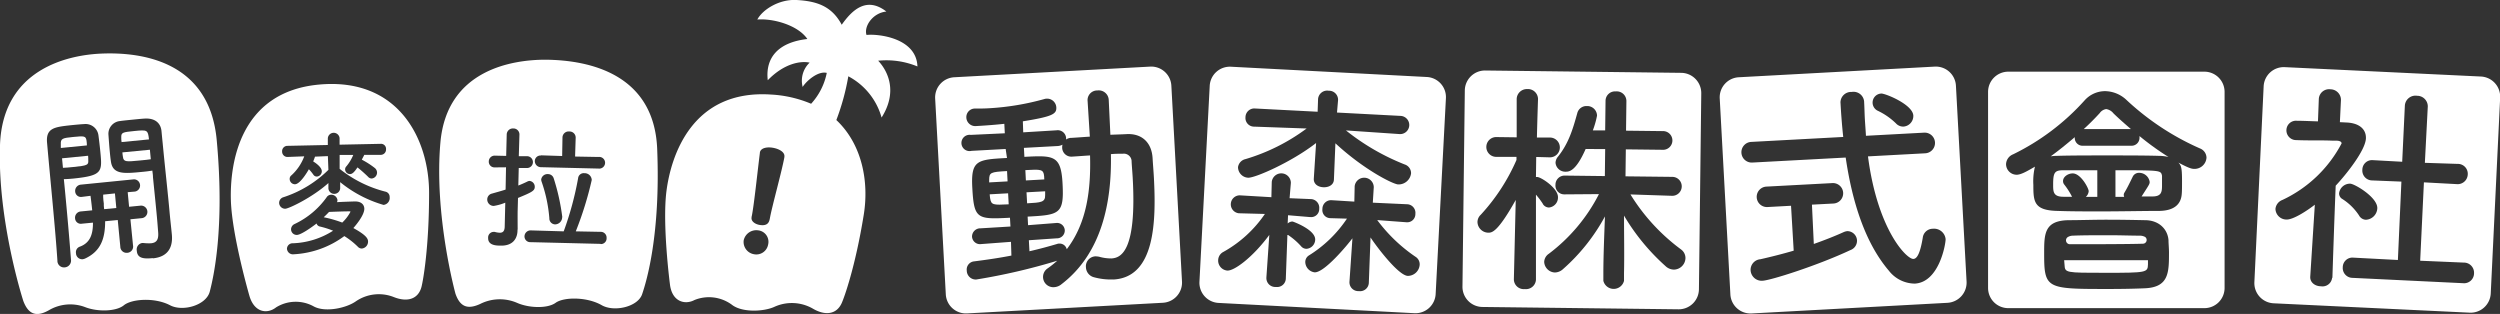 <svg id="圖層_1" data-name="圖層 1" xmlns="http://www.w3.org/2000/svg" viewBox="0 0 469.84 59"><rect x="0" y="0" width="469.84" height="59" fill="#333333" stroke="none"/><title>動森</title><path d="M16.56,29.27l-4.9.48.17,1.79c.4,0,1.2-.08,2-.16,2.63-.26,2.81-.4,2.76-1.22C16.59,29.88,16.59,29.58,16.56,29.27Z" style="fill:#fff"/><path d="M16.26,26.42c-.14-.88-.43-.88-2.49-.68s-2.39.3-2.34,1.39c0,.22,0,.43,0,.68l4.9-.48C16.34,27,16.29,26.69,16.26,26.42Z" style="fill:#fff"/><path d="M19.39,36.58c0,.15,0,.3,0,.45,0,.43.08.82.12,1.22,0,.15,0,.27,0,.42l.06.64,2.29-.22-.26-2.74Z" style="fill:#fff"/><path d="M23,28.64c0,.31.08.61.11.88.11.94.7.88,3.07.65.88-.08,1.79-.17,2.16-.24l-.17-1.79Z" style="fill:#fff"/><path d="M40.73,26.33C39.39,11.76,27.12,9.7,18.89,10.08,12.71,10.37.5,13,0,27.26s4.38,29.3,4.38,29.3c1,2.66,2.56,3,4.78,1.76a7.91,7.91,0,0,1,6.87-.59c2.29.89,5.78.84,7.25-.36s5.81-1.51,8.68,0c2.4,1.26,6.79,0,7.46-2.56S42.27,43,40.73,26.33ZM12,33.67c.08.79.17,1.73.27,2.77.32,3.4.74,8,1.07,12.35a1.28,1.28,0,0,1-1.17,1.46,1.24,1.24,0,0,1-1.38-1.15V49c-.36-5.64-1.38-15.7-1.94-22.12-.27-2.79,1.35-3,4.31-3.33,1.07-.11,2.16-.21,2.67-.23a2.44,2.44,0,0,1,2.67,2.1c.13,1,.26,2.09.36,3.13.36,3.73.4,4.44-5,5C13.18,33.62,12.51,33.66,12,33.67Zm11.9,13.84a1.17,1.17,0,0,1-1.29-1.16l-.48-5-2.37.23c0,3.28-.83,5.63-3.75,7a1.66,1.66,0,0,1-.49.14,1.16,1.16,0,0,1-1.24-1.14,1.1,1.1,0,0,1,.66-1.2c2.06-.72,2.54-2.45,2.53-4.54l-2.08.2a1.08,1.08,0,0,1-1.28-1,1.17,1.17,0,0,1,1.06-1.3l2.16-.21-.05-.48c-.08-.79-.18-1.55-.27-2.25L15.41,37a1.09,1.09,0,0,1-1.28-1,1.18,1.18,0,0,1,1.06-1.3l10-1A1.16,1.16,0,0,1,25.38,36L24,36.12l.26,2.74,2.14-.21A1.16,1.16,0,0,1,26.64,41l-2.13.21L25,46.12A1.17,1.17,0,0,1,23.93,47.51Zm4.81,1c-1.81.18-2.91,0-3-1.39a1.23,1.23,0,0,1,1-1.45,1.62,1.62,0,0,0,.22,0,9.32,9.32,0,0,0,1.46.05c.88-.09,1.45-.51,1.34-2-.09-1.21-.2-2.61-.34-4-.21-2.19-.45-4.5-.64-6.41,0-.46-.08-.86-.12-1.25-.47.08-1.19.18-2,.25-3.36.33-5.47.5-5.79-2-.09-.58-.15-1.21-.21-1.85-.1-1-.17-2.1-.25-3.14a2.41,2.41,0,0,1,2.18-2.57c.5-.08,1.65-.19,2.74-.3.8-.08,1.55-.15,2-.17,2-.07,2.92,1,3.05,2.35.07.73.14,1.49.22,2.25.43,4.56,1,9.53,1.34,13.43.14,1.45.29,2.73.39,3.79C32.5,46.25,31.75,48.26,28.74,48.55Z" style="fill:#fff"/><path d="M25.26,24.62c-2.21.22-2.5.28-2.47,1.19,0,.28,0,.58.06.89L28,26.2C27.8,24.4,27.69,24.38,25.26,24.62Z" style="fill:#fff"/><path d="M59.9,15.9C44.88,17.32,43.2,31,43.39,37.62s3.49,18,3.49,18c.94,3.18,3.38,3.42,5,2.15a7,7,0,0,1,7-.23c2.15,1.25,6.2.37,8-.91a7.64,7.64,0,0,1,7.13-.8c2.52,1,4.56.41,5.19-1.87.32-1.19,1.45-7.53,1.44-17.72S74.84,14.5,59.9,15.9ZM68,46.71a1,1,0,0,1-.75-.34,14.09,14.09,0,0,0-2.54-2,17.51,17.51,0,0,1-9.53,3.42,1.12,1.12,0,0,1-1.25-1.07,1.06,1.06,0,0,1,1.13-1,15,15,0,0,0,7.54-2.36,15.8,15.8,0,0,0-2.49-.79A.79.79,0,0,1,59.5,42c-.92.71-2.91,2.13-3.7,2.15a1.06,1.06,0,0,1-1.1-1.05,1.11,1.11,0,0,1,.67-1,15.54,15.54,0,0,0,6-5,1,1,0,0,1,.87-.5,1.16,1.16,0,0,1,1.18,1,.8.8,0,0,1-.09.39c1.17-.06,2.52-.11,3.41-.13,1.17,0,1.71.61,1.73,1.37,0,1.31-1.85,3.39-2.06,3.63,2.47,1.36,2.75,2,2.76,2.53A1.3,1.3,0,0,1,68,46.71Zm4.08-8.2a23.06,23.06,0,0,1-8.15-4.28l0,1.2v0a1.11,1.11,0,0,1-2.21,0V34.4c-3,2.7-7.44,4.82-8.11,4.83a1.13,1.13,0,0,1-1.15-1.1,1.11,1.11,0,0,1,.82-1.07,21.39,21.39,0,0,0,8.44-5.14l-.1-2.58-2.42.1c-.09.28-.21.59-.34.9.29.18,1.6,1,1.62,1.84a1,1,0,0,1-.92,1,.77.77,0,0,1-.68-.37,8.06,8.06,0,0,0-.83-1c-.19.33-1.6,2.79-2.61,2.82a1,1,0,0,1-1-1,.83.83,0,0,1,.34-.69,9.13,9.13,0,0,0,2.4-3.56l-3.16.12h0a1,1,0,0,1-1-1,1,1,0,0,1,1-1.09l7.59-.16,0-1.26v0a1.11,1.11,0,0,1,2.21-.05v0l0,1.25,7.73-.16a.94.94,0,0,1,1,1,1,1,0,0,1-.93,1.07H68.46c-.11.26-.3.57-.46.91a15.46,15.46,0,0,1,2.46,1.58,1.14,1.14,0,0,1,.4.81,1.12,1.12,0,0,1-1,1.15.9.9,0,0,1-.68-.32c-.61-.6-1.39-1.3-2-1.77-.61.93-1,1.25-1.39,1.26a.92.92,0,0,1-.93-.85.8.8,0,0,1,.23-.6,8.22,8.22,0,0,0,1.3-2.15H63.83l0,2.61a22.63,22.63,0,0,0,8.66,4.3,1,1,0,0,1,.74,1A1.31,1.31,0,0,1,72.08,38.51Z" style="fill:#fff"/><path d="M65.67,39.72c-.84,0-2.4.05-3.83.11-.33.36-.69.7-1,1a22.1,22.1,0,0,1,3.48,1,7.69,7.69,0,0,0,1.56-2.06S65.79,39.72,65.67,39.72Z" style="fill:#fff"/><path d="M123.51,28c-.57-14.09-12.71-16.71-21-16.78-6.18,0-18.52,1.85-19.74,15.54s2.82,28.41,2.82,28.41c.89,2.61,2.4,3,4.68,1.94a8.19,8.19,0,0,1,6.89-.2c2.24,1,5.73,1.11,7.26,0s5.89-1.15,8.67.45c2.33,1.33,6.78.32,7.59-2.07S124.16,44.16,123.51,28Zm-21.86,1.19,4,.13.06-3.51A1.16,1.16,0,0,1,107,24.71a1.15,1.15,0,0,1,1.19,1.2l-.11,3.51,4.39.08a1.1,1.1,0,1,1,0,2.18l-10.8-.26a1.15,1.15,0,0,1-1.16-1.18A1.06,1.06,0,0,1,101.65,29.23Zm4,11.61a1.35,1.35,0,0,1-1.36,1.37A1.12,1.12,0,0,1,103.24,41a27.18,27.18,0,0,0-1.46-6.88,1.25,1.25,0,0,1-.07-.4,1.19,1.19,0,0,1,1.27-1,1.12,1.12,0,0,1,1.08.79A40.1,40.1,0,0,1,105.68,40.84Zm-8.39,2.31a.57.57,0,0,1,0,.13c0,1.62-.91,3-3.22,2.92-.81,0-2.33-.06-2.3-1.43a1.05,1.05,0,0,1,1-1.15l.23,0a4.3,4.3,0,0,0,.94.16c.53,0,.89-.21.94-1.05l.11-4.6a9.4,9.4,0,0,1-2.17.61,1.21,1.21,0,0,1-1.22-1.22,1.13,1.13,0,0,1,.89-1.1c.9-.26,1.77-.49,2.56-.75l.08-4.19L93,31.46a1.07,1.07,0,0,1-1.14-1.1A1.1,1.1,0,0,1,93,29.25l2.13.05.1-4a1.16,1.16,0,0,1,1.23-1.16,1.13,1.13,0,0,1,1.16,1.22l-.12,4,1.44,0a1.11,1.11,0,1,1,0,2.21l-1.45,0-.08,3.3c.56-.22,1.1-.46,1.64-.72A1.17,1.17,0,0,1,99.5,34a1.09,1.09,0,0,1,1,1.12c0,.71-.5,1-3.15,2.08l-.06,2.31C97.27,40,97.28,42.26,97.29,43.15Zm15.61,2.72-13.13-.32a1.08,1.08,0,0,1-1.17-1.1,1.15,1.15,0,0,1,1.22-1.11l6.15.18a59.44,59.44,0,0,0,2.71-10,1.05,1.05,0,0,1,1.17-.93,1.33,1.33,0,0,1,1.39,1.28,64.73,64.73,0,0,1-3,9.65l4.67.09a1.09,1.09,0,0,1,1.12,1.15A1.07,1.07,0,0,1,112.9,45.87Z" style="fill:#fff"/><path d="M172.42,12.49c-.19-5.41-7.46-6.16-9.57-5.92-.53-1.58,1.14-4.14,3.73-4.4-3.75-2.91-6.47-.24-8.39,2.48C156.33,1.17,153.56.22,149.71,0c-3.32-.18-6.42,1.84-7.38,3.67,2.95-.24,7.64,1.05,9.4,3.66-5.45.62-7.92,3.48-7.44,7.75,3.15-3.25,6.29-3.66,7.87-3.31a4.67,4.67,0,0,0-1.31,4.57c.68-1.11,2.88-3.05,4.53-2.64a12.12,12.12,0,0,1-2.94,5.8,22.37,22.37,0,0,0-7.52-1.73c-15-1-18.83,11.72-19.66,18.08s.66,17.7.66,17.7c.43,3.17,2.81,3.79,4.61,2.83a7.26,7.26,0,0,1,7,.88c1.93,1.53,6.07,1.32,8.06.38a7.92,7.92,0,0,1,7.17.36c2.32,1.37,4.44,1.1,5.41-1,.5-1.08,2.6-6.94,4.16-16.64,1-6.16-.27-13.21-5.15-17.8a44.15,44.15,0,0,0,2.25-8.22,12.57,12.57,0,0,1,6.25,7.75c3-4.73,1.31-8.6-.64-10.68A15.26,15.26,0,0,1,172.42,12.49ZM144.35,46a2.25,2.25,0,0,1-2.69,1.77,2.34,2.34,0,0,1-1.89-2.62,2.43,2.43,0,0,1,2.72-1.86A2.17,2.17,0,0,1,144.35,46Zm3.06-16.43c-.51,2.78-2.31,9.16-2.72,11.45-.11.57-.29,1.56-2,1.24-.82-.16-1.57-.69-1.44-1.42v0c0-.14.06-.31.09-.5.42-2.29,1-7.87,1.47-11.62v-.07c.16-.87,1.37-1.08,2.5-.87S147.58,28.6,147.41,29.52Z" style="fill:#fff"/><path d="M185.9,33.85l0,.43,3.46-.19-.1-1.94C186.11,32.32,185.91,32.42,185.9,33.85Z" style="fill:#fff"/><path d="M196.23,33.13c-.11-1.35-.62-1.32-3.53-1.16l.1,1.94,3.46-.19Z" style="fill:#fff"/><path d="M186.08,37.27c.2,1.26.58,1.28,3.49,1.13l-.11-2.07-3.46.19C186,36.81,186.07,37.06,186.08,37.27Z" style="fill:#fff"/><path d="M216.13,12.52l-36.79,2a3.8,3.8,0,0,0-3.59,4l2,36.8a3.79,3.79,0,0,0,4,3.58l36.8-2a3.8,3.8,0,0,0,3.59-4l-2-36.8A3.79,3.79,0,0,0,216.13,12.52Zm-6.88,40a12.14,12.14,0,0,1-3.71-.43,2,2,0,0,1-1.45-1.83,1.87,1.87,0,0,1,1.71-2.08,3.41,3.41,0,0,1,.81.08,8.13,8.13,0,0,0,2.26.31c1.81-.1,4.79-1.36,4-15.25-.06-1-.15-2-.2-2.91a1.46,1.46,0,0,0-1.65-1.52c-.68,0-1.44,0-2.24.08.18,8.92-1.66,18.63-9.31,24.46a2.33,2.33,0,0,1-1.37.54,1.93,1.93,0,0,1-1.2-3.54A18.14,18.14,0,0,0,198.69,49a115.16,115.16,0,0,1-15.22,3.53,1.69,1.69,0,0,1-1.78-1.68,1.54,1.54,0,0,1,1.39-1.73c2.27-.29,4.66-.63,7-1.09L190,45.45l-5.6.42h0a1.5,1.5,0,0,1-1.72-1.39,1.55,1.55,0,0,1,1.61-1.57l5.61-.34-.09-1.65c-6.21.33-6.76.24-7.08-5.63-.28-5.19.9-5.3,6.52-5.6L189,28l-6.41.35a1.53,1.53,0,1,1-.17-3l6.42-.3-.09-1.78c-2.4.26-4.43.37-5.27.42a1.68,1.68,0,0,1-1.87-1.6,1.61,1.61,0,0,1,1.65-1.69h.12c.85,0,1.7,0,2.58-.06a48.79,48.79,0,0,0,10.32-1.73,1.54,1.54,0,0,1,.42-.07,1.74,1.74,0,0,1,1.82,1.64c.07,1.26-.75,1.73-6.29,2.62l.07,2.07,6.24-.38a1.58,1.58,0,0,1,1.82,1.43c0,.08,0,.21,0,.3a1.69,1.69,0,0,1,1-.31c1.09-.06,2.27-.16,3.46-.23L204.4,19a1.81,1.81,0,0,1,1.84-2,1.88,1.88,0,0,1,2.13,1.75l.31,6.58c1.06-.05,2.15-.07,3.17-.13,2.79-.1,4.57,1.62,4.76,4.45.07,1.22.18,2.48.25,3.75C217.29,41.56,217.1,52.11,209.25,52.53Z" style="fill:#fff"/><path d="M199.62,27.74a2.06,2.06,0,0,1,.06-.55,2.22,2.22,0,0,1-1,.26l-6.25.34.09,1.69c5.53-.3,6.89-.29,7.17,5,.31,5.74-.53,5.91-6.56,6.23l.08,1.61,5.27-.41h0a1.45,1.45,0,0,1,1.63,1.36,1.47,1.47,0,0,1-1.52,1.52l-5.23.36.11,2.07c1.92-.44,3.68-.92,5.22-1.38a1,1,0,0,1,.37-.06,1.37,1.37,0,0,1,1.42,1.06c3.83-5,4.55-11.29,4.38-17.63-1.18.07-2.4.17-3.46.23A1.72,1.72,0,0,1,199.62,27.74Z" style="fill:#fff"/><path d="M196.42,36.67c0-.25,0-.46,0-.72l-3.5.19.11,2.07C195.69,38.07,196.45,38,196.42,36.67Z" style="fill:#fff"/><path d="M268.15,14.47l-36.8-1.93a3.79,3.79,0,0,0-4,3.59l-1.93,36.8a3.79,3.79,0,0,0,3.59,4l36.8,1.93a3.8,3.8,0,0,0,4-3.59l1.93-36.81A3.79,3.79,0,0,0,268.15,14.47ZM234.08,29.9a36.73,36.73,0,0,0,11.48-5.75l-9.84-.35h-.05a1.62,1.62,0,0,1-1.6-1.77,1.66,1.66,0,0,1,1.82-1.64l11.74.61.08-2.32v-.05a1.72,1.72,0,0,1,2-1.58,1.7,1.7,0,0,1,1.76,1.78v0l-.2,2.32,11.94.63a1.71,1.71,0,0,1-.14,3.42h0l-10.12-.69A42.84,42.84,0,0,0,264,30.91a1.72,1.72,0,0,1,1.19,1.67,2.36,2.36,0,0,1-2.44,2.08c-1-.06-6.46-2.8-11.78-7.73l-.28,6.84v0c-.05,1-1,1.47-2,1.42s-1.83-.6-1.78-1.61v0l.43-6.7c-4.59,3.57-11.47,6.59-12.78,6.52a2,2,0,0,1-1.89-2A1.81,1.81,0,0,1,234.08,29.9Zm8,14.25a.16.16,0,0,1-.13,0l-.3,8.27v0a1.64,1.64,0,0,1-1.85,1.51A1.67,1.67,0,0,1,238,52.2v-.05l.55-8c-3.1,4.2-6.58,6.77-7.89,6.7a1.88,1.88,0,0,1-1.72-2,1.8,1.8,0,0,1,1-1.52,22.88,22.88,0,0,0,7.78-7.12l-4.9-.13h0a1.69,1.69,0,0,1,.17-3.37l5.95.35.07-2.87v0a1.8,1.8,0,0,1,3.59.19v0l-.24,2.87,4.1.17h0a1.64,1.64,0,0,1,1.47,1.82,1.51,1.51,0,0,1-1.6,1.56h-.09l-4.17-.35L242,42a1.39,1.39,0,0,1,.91-.37c.08,0,4.36,1.54,4.26,3.44a1.76,1.76,0,0,1-1.65,1.69,1.33,1.33,0,0,1-1-.48A12.74,12.74,0,0,0,242.06,44.15Zm22.49,7.7c-1.82-.1-6-5.69-7-7.23l-.32,8.58v0a1.64,1.64,0,0,1-1.86,1.51A1.66,1.66,0,0,1,253.61,53v0l.56-8.22c-1,1.34-5.29,6.49-7.11,6.4a2,2,0,0,1-1.75-2A1.46,1.46,0,0,1,246,48a23.5,23.5,0,0,0,7.14-6.91L250,41h0a1.52,1.52,0,0,1-1.47-1.73,1.63,1.63,0,0,1,1.65-1.65h0l4.35.27.06-2.88v0a1.8,1.8,0,0,1,3.59.19v0L258,38.09l6.54.3A1.62,1.62,0,0,1,266,40.2a1.53,1.53,0,0,1-1.64,1.57h-.05l-5.48-.41A29.85,29.85,0,0,0,266,48.24a1.67,1.67,0,0,1,.81,1.52A2.25,2.25,0,0,1,264.55,51.85Z" style="fill:#fff"/><path d="M316,13.69l-36.85-.44A3.8,3.8,0,0,0,275.29,17l-.44,36.85a3.79,3.79,0,0,0,3.75,3.84l36.85.44a3.8,3.8,0,0,0,3.84-3.75l.44-36.85A3.81,3.81,0,0,0,316,13.69Zm-26.05,24.6a16.18,16.18,0,0,0-1.29-1.71c0,6.64,0,16,0,16v0a1.88,1.88,0,0,1-2.1,1.75,1.86,1.86,0,0,1-2.05-1.79v-.05l.35-14.91c-3.45,6.17-4.51,6.16-5.19,6.15a2.07,2.07,0,0,1-2-2,1.87,1.87,0,0,1,.6-1.35A36.83,36.83,0,0,0,285,30.07l0-.59-3.85,0h0a1.86,1.86,0,1,1,.09-3.72l3.8.05,0-7.23v0A1.92,1.92,0,0,1,287,16.74a1.9,1.9,0,0,1,2.05,1.89v0s-.12,3.38-.21,7.22l2.45,0a1.86,1.86,0,0,1,0,3.72h-.05l-2.53-.07-.05,3.76h.22c.71,0,3.94,2.08,3.92,3.81A1.88,1.88,0,0,1,291.1,39,1.37,1.37,0,0,1,289.93,38.29Zm24.66,12.38A2.33,2.33,0,0,1,313,50a40,40,0,0,1-7.79-9.48c0,3.47.08,7.48,0,10.78l0,1.48a2,2,0,0,1-3.88,0V51.32c0-3.21.17-7.23.3-10.65a36,36,0,0,1-7.9,9.92,2.31,2.31,0,0,1-1.52.62,2.09,2.09,0,0,1-2-2,1.93,1.93,0,0,1,.86-1.51,32.51,32.51,0,0,0,9.43-11.22l-6.46.05H294a1.65,1.65,0,0,1-1.67-1.79A1.71,1.71,0,0,1,294.09,33l7.52.09.06-5.07L298,28c-1.87,4.25-3.14,4.27-3.77,4.27a1.84,1.84,0,0,1-1.89-1.68,1.88,1.88,0,0,1,.48-1.17c2-2.52,2.77-5.13,3.61-8.16a1.77,1.77,0,0,1,1.79-1.33,1.84,1.84,0,0,1,1.92,1.8,16.9,16.9,0,0,1-.79,2.78l2.32,0,.07-5.57a1.78,1.78,0,0,1,1.92-1.76,1.82,1.82,0,0,1,2,1.8l-.07,5.58,6.85.08a1.76,1.76,0,1,1-.05,3.51l-6.84-.08-.06,5.07,8.79.1a1.78,1.78,0,0,1,0,3.56h0l-7.86-.26a36.89,36.89,0,0,0,9.51,10.34,2,2,0,0,1,.83,1.62A2.22,2.22,0,0,1,314.59,50.67Z" style="fill:#fff"/><path d="M363.58,12.52l-36.8,2a3.78,3.78,0,0,0-3.58,4l2,36.8a3.79,3.79,0,0,0,4,3.59l36.8-2a3.81,3.81,0,0,0,3.59-4l-2-36.8A3.79,3.79,0,0,0,363.58,12.52Zm-10,5.06c.8,0,5.86,2.05,6,4.12a2,2,0,0,1-1.83,2.09,1.84,1.84,0,0,1-1.43-.6,12.69,12.69,0,0,0-3.39-2.36,1.7,1.7,0,0,1,.68-3.25ZM347.76,47c-6.23,2.92-14.93,5.67-16.49,5.76A2.09,2.09,0,0,1,329,50.81a2,2,0,0,1,1.84-2.09c2-.45,4.18-1,6.26-1.61l-.5-8.44-4.43.24a1.92,1.92,0,1,1-.2-3.84l12.4-.66a1.92,1.92,0,1,1,.21,3.84l-4.05.21.35,7.39c2.12-.75,4.07-1.53,5.55-2.2a2.44,2.44,0,0,1,.71-.21A1.83,1.83,0,0,1,349,45.2,1.87,1.87,0,0,1,347.76,47Zm12.1,6.3A6.23,6.23,0,0,1,355,50.89c-4.56-5.34-6.93-13.13-8.13-21.28l-17.55.94a1.94,1.94,0,1,1-.21-3.88l17.3-.93c-.24-2.18-.4-4.38-.52-6.53A2,2,0,0,1,348,17.28a2,2,0,0,1,2.34,1.86v.09c.06,1,.07,2,.13,3.08s.15,2.11.21,3.21l10.93-.59a1.94,1.94,0,1,1,.21,3.88l-10.76.58c1.8,13.87,7.3,19.33,8.52,19.27.72,0,1.3-1.13,1.78-4a1.9,1.9,0,0,1,1.9-1.67,2.18,2.18,0,0,1,2.39,1.94C365.68,45.79,364.46,53.05,359.86,53.3Z" style="fill:#fff"/><path d="M385.86,34.7c0,1.31,0,2.28,1.94,2.28h1.61a13.58,13.58,0,0,0-1.48-2.32,1,1,0,0,1-.21-.64c0-.8.93-1.43,1.82-1.43,1.52,0,3,2.79,3,3.34A1.61,1.61,0,0,1,392,37h2.16V32c-2.37,0-4.7,0-6.47,0C386.11,32,385.86,32.5,385.86,34.7Z" style="fill:#fff"/><path d="M388,49.75c.09,1.52.09,1.52,7.74,1.52s7.9-.05,7.94-1.57c0-.25,0-.5,0-.8H387.93C387.93,49.2,388,49.49,388,49.75Z" style="fill:#fff"/><path d="M389,45.9c2.86,0,11,0,13.74-.1a.7.7,0,0,0,.4-1.27,2.11,2.11,0,0,0-1-.24c-1.61,0-3.64-.08-5.71-.08-2.49,0-5,0-6.84.08a1.85,1.85,0,0,0-1,.28A.73.73,0,0,0,389,45.9Z" style="fill:#fff"/><path d="M397.19,21.3a2.15,2.15,0,0,0-1.36-.8,1.79,1.79,0,0,0-1.22.76c-.85.93-1.9,2-3,3h8.87C399.3,23.25,398.2,22.28,397.19,21.3Z" style="fill:#fff"/><path d="M414.28,13.47H377.43a3.8,3.8,0,0,0-3.8,3.8V54.12a3.79,3.79,0,0,0,3.8,3.79h36.85a3.79,3.79,0,0,0,3.8-3.79V17.27A3.8,3.8,0,0,0,414.28,13.47ZM403.06,54.18c-2,.09-4.39.13-6.76.13-11.71,0-12.13,0-12.13-6.68,0-3.67,0-6.21,4.69-6.25,2,0,4.57-.09,7.14-.09s5.07.05,7.1.09c2.62,0,4.27,1.65,4.44,3.76,0,.68.09,1.48.09,2.32C407.63,51.18,407.63,54,403.06,54.18Zm9.34-22.44c-.46,0-.93-.08-3-1.18.51.55.68.89.68,3.42,0,.93,0,2-.05,2.45-.12,1.82-1.26,3.17-4.26,3.21-3.22,0-7.1.09-10.95.09-2.83,0-5.62,0-8.07-.09-4.52-.08-4.61-1.73-4.61-4.9a11.67,11.67,0,0,1,.3-3.42c-1.31.76-2.58,1.52-3.43,1.52a2,2,0,0,1-2-2A2.08,2.08,0,0,1,378.34,29a44,44,0,0,0,13.44-10.14,5.17,5.17,0,0,1,3.84-1.73,6,6,0,0,1,4.06,1.69,49.26,49.26,0,0,0,13.78,9.08,1.9,1.9,0,0,1,1.22,1.74A2.25,2.25,0,0,1,412.4,31.74Z" style="fill:#fff"/><path d="M397.57,32V37h1.64a1.23,1.23,0,0,1-.08-.38.79.79,0,0,1,.13-.42c.46-.76.88-1.6,1.56-3a1.29,1.29,0,0,1,1.18-.72,2,2,0,0,1,2,1.7c0,.42-.08.5-1.52,2.74h2.07c1.77,0,1.77-1,1.77-2.2,0-.67,0-1.43,0-1.69C406.1,32,406.1,32,397.57,32Z" style="fill:#fff"/><path d="M402.09,25.83a1.49,1.49,0,0,1-1.48,1.56h-9.13a1.47,1.47,0,0,1-1.56-1.52v-.09c-1.44,1.23-3,2.5-4.52,3.6a8.22,8.22,0,0,1,1.18-.09c2.58-.08,6-.08,9.42-.08s7,0,9.72.08a8.35,8.35,0,0,1,1.82.21,50.9,50.9,0,0,1-5.45-3.93Z" style="fill:#fff"/><path d="M466.23,14.38l-36.81-1.76a3.79,3.79,0,0,0-4,3.61L423.68,53a3.8,3.8,0,0,0,3.61,4l36.81,1.76a3.79,3.79,0,0,0,4-3.61l1.77-36.81A3.8,3.8,0,0,0,466.23,14.38ZM438.29,52.17a1.81,1.81,0,0,1-2.11,1.63c-1.05,0-2.08-.69-2-1.83v0l.86-13.5c-1.54,1.2-4.12,2.85-5.34,2.79a2.07,2.07,0,0,1-2.06-2,2,2,0,0,1,1.3-1.68,24.07,24.07,0,0,0,11.13-10.63c0-.42-.61-.5-.9-.51l-.76,0c-2.41-.11-4.23,0-6.85-.11h0a1.83,1.83,0,0,1-1.86-1.9,1.8,1.8,0,0,1,2-1.73c1.31,0,2.62.08,3.93.11l.16-4.23a1.93,1.93,0,0,1,2.16-1.8,2,2,0,0,1,2,2l-.2,4.18,1.39.07c2.45.16,3.57,1.4,3.5,3-.11,2.2-3.53,6.56-5.68,8.87-.27,6.54-.62,17.36-.62,17.36Zm1.31-15.85a2.06,2.06,0,0,1,2.08-1.8c.8,0,5.2,2.58,5.1,4.64a2.25,2.25,0,0,1-2.17,2.14,1.54,1.54,0,0,1-1.27-.82,10.51,10.51,0,0,0-3.11-3.07A1.2,1.2,0,0,1,439.6,36.32Zm23.27,16.9-20.73-1a1.85,1.85,0,0,1-1.85-2,1.82,1.82,0,0,1,2-1.8l8.36.44.66-14.73-5.49-.22a1.86,1.86,0,0,1-1.85-2,1.82,1.82,0,0,1,2-1.81h0l5.49.3.5-10.55A2,2,0,0,1,454.27,18a2,2,0,0,1,2,2l-.55,10.6,6.12.2h.05a1.86,1.86,0,0,1,1.89,2,1.9,1.9,0,0,1-2.12,1.8l-6.12-.33-.7,14.73,8.19.35a1.9,1.9,0,0,1,1.93,2A1.87,1.87,0,0,1,462.87,53.22Z" style="fill:#fff"/></svg>